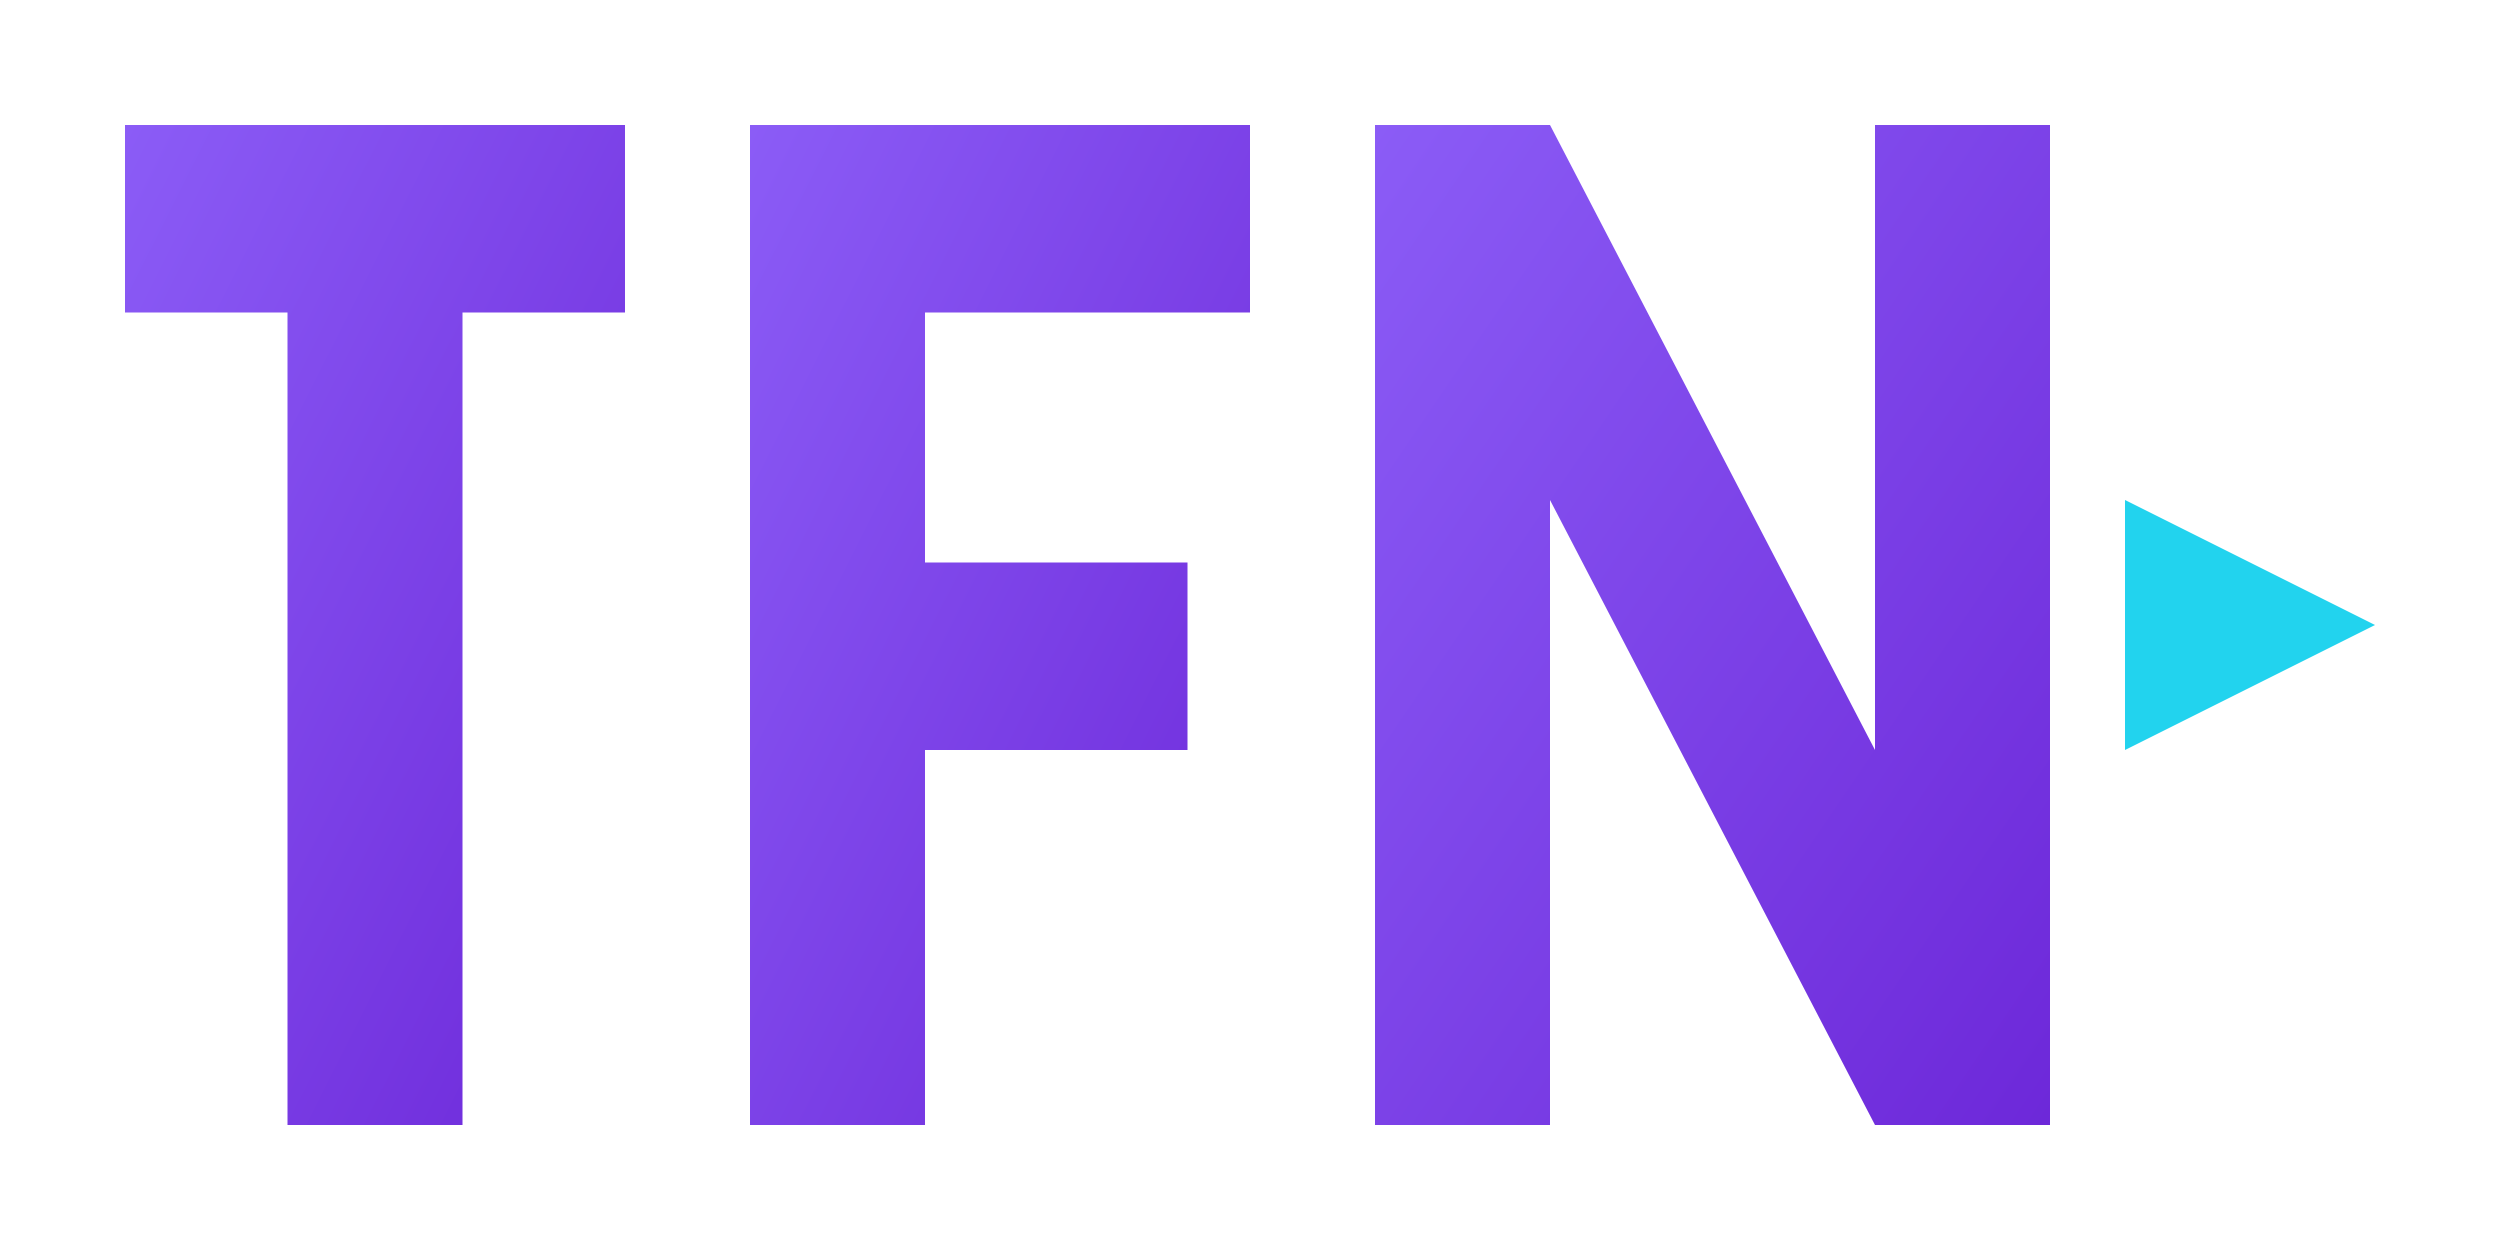<svg xmlns="http://www.w3.org/2000/svg" viewBox="0 0 200 100" width="200" height="100">
    <defs>
        <linearGradient id="gradientPurple" x1="0%" y1="0%" x2="100%" y2="100%">
            <stop offset="0%" style="stop-color:#8B5CF6" />
            <stop offset="100%" style="stop-color:#6D28D9" />
        </linearGradient>
    </defs>

    <!-- T -->
    <path d="M10 10 H50 V25 H37 V90 H23 V25 H10 Z" fill="url(#gradientPurple)" />

    <!-- F -->
    <path d="M60 10 H100 V25 H74 V45 H95 V60 H74 V90 H60 Z" fill="url(#gradientPurple)" />

    <!-- N -->
    <path d="M110 90 V10 H124 L150 60 V10 H164 V90 H150 L124 40 V90 Z" fill="url(#gradientPurple)" />

    <!-- Play button triangle -->
    <path d="M170 40 L190 50 L170 60 Z" fill="#22D3EE" />
</svg>
